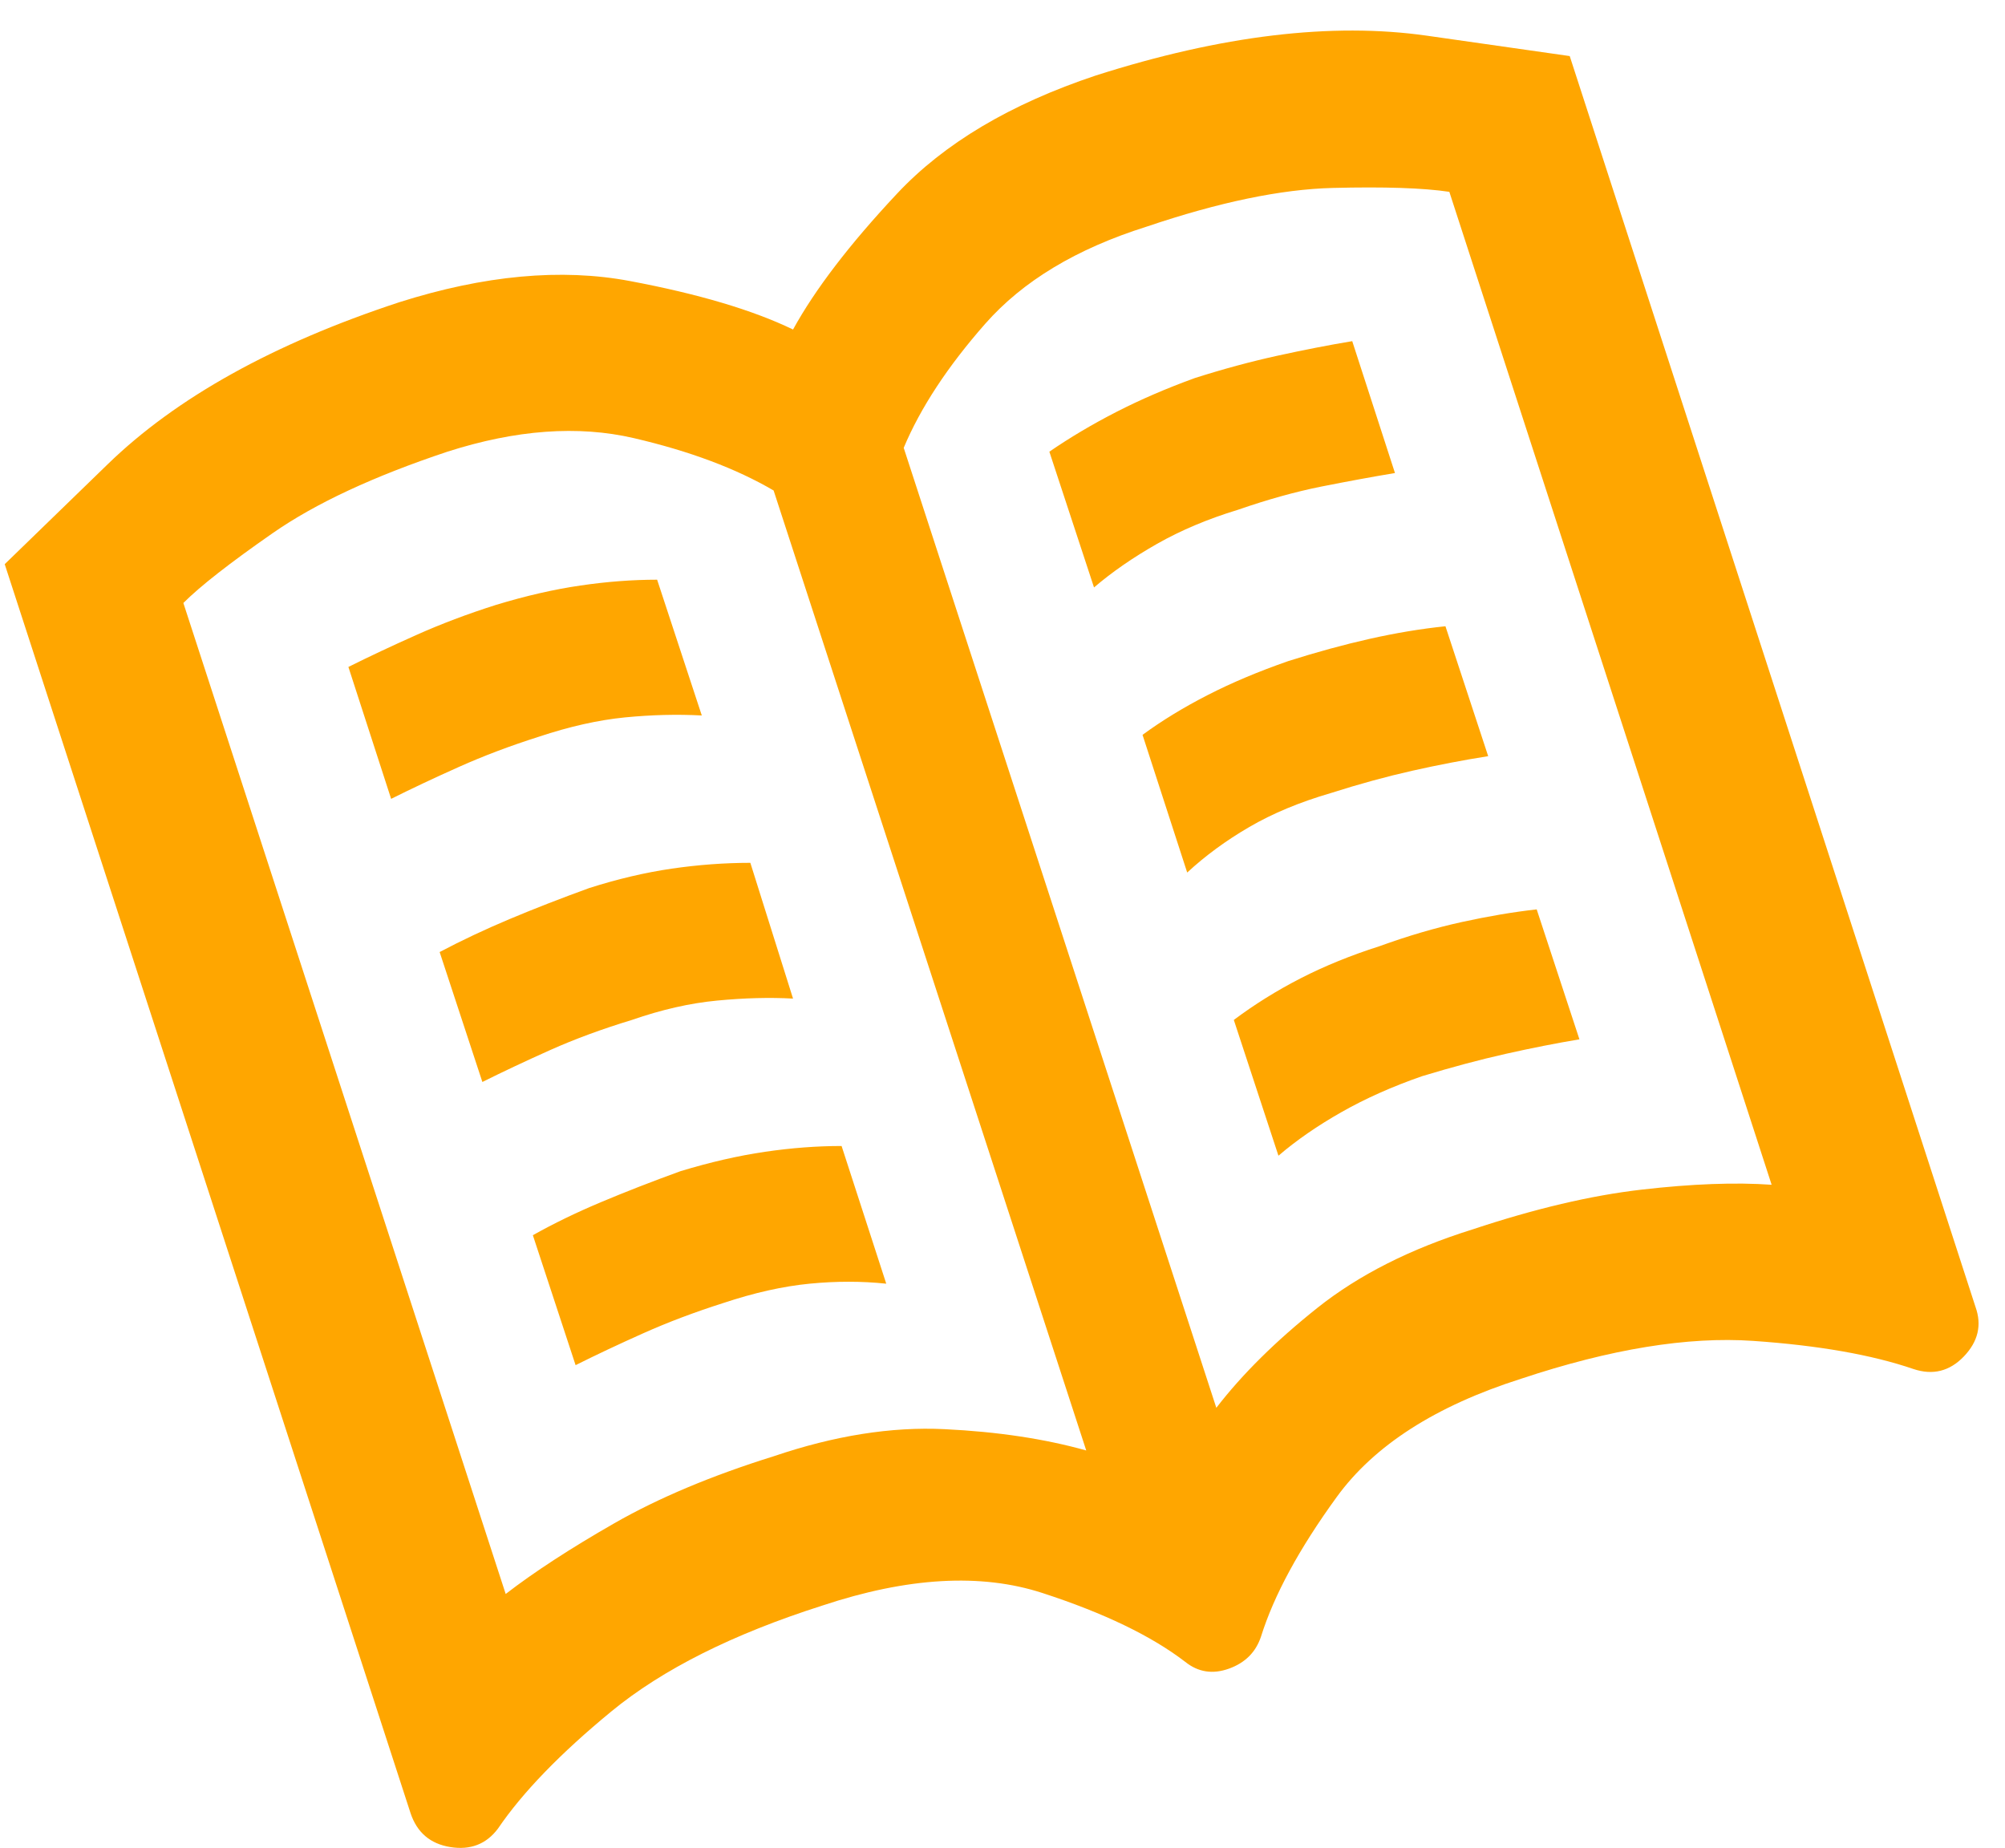 <?xml version="1.0" encoding="UTF-8"?>
<svg width="51px" height="47px" viewBox="0 0 51 47" version="1.1" xmlns="http://www.w3.org/2000/svg" xmlns:xlink="http://www.w3.org/1999/xlink">
    <!-- Generator: Sketch 39.1 (31720) - http://www.bohemiancoding.com/sketch -->
    <title>Page 1</title>
    <desc>Created with Sketch.</desc>
    <defs></defs>
    <g id="Symbols" stroke="none" stroke-width="1" fill="none" fill-rule="evenodd">
        <g id="me_list" transform="translate(-163, -124)" fill="#FFA600">
            <g id="Group-8">
                <g id="Group-7" transform="translate(12, 101)">
                    <g id="Group-6-Copy" transform="translate(119.686, 0)">
                        <path d="M58.006,34.488 L59.142,37.941 C59.602,37.547 60.138,37.177 60.747,36.831 C61.356,36.486 62.039,36.198 62.796,35.968 C63.554,35.705 64.262,35.508 64.92,35.376 C65.579,35.245 66.204,35.13 66.797,35.031 L65.71,31.677 C65.118,31.775 64.484,31.899 63.809,32.047 C63.134,32.195 62.434,32.384 61.71,32.614 C60.985,32.877 60.319,33.165 59.71,33.477 C59.1,33.79 58.532,34.127 58.006,34.488 L58.006,34.488 Z M60.376,41.69 L61.512,45.192 C61.973,44.765 62.5,44.378 63.093,44.033 C63.685,43.688 64.377,43.4 65.167,43.17 C65.891,42.939 66.583,42.75 67.241,42.602 C67.9,42.454 68.542,42.331 69.168,42.232 L68.081,38.928 C67.455,38.993 66.813,39.1 66.155,39.248 C65.496,39.396 64.805,39.585 64.08,39.815 C63.323,40.079 62.64,40.366 62.031,40.679 C61.422,40.991 60.87,41.328 60.376,41.69 L60.376,41.69 Z M62.698,48.941 L63.833,52.394 C64.294,51.999 64.83,51.629 65.439,51.284 C66.048,50.938 66.731,50.634 67.488,50.371 C68.246,50.141 68.953,49.952 69.612,49.804 C70.271,49.656 70.896,49.533 71.489,49.434 L70.402,46.129 C69.81,46.195 69.176,46.302 68.501,46.45 C67.826,46.598 67.126,46.803 66.402,47.066 C65.677,47.297 65.011,47.568 64.401,47.88 C63.792,48.193 63.224,48.546 62.698,48.941 L62.698,48.941 Z M44.868,54.416 L45.955,57.721 C46.481,57.458 47.058,57.186 47.683,56.907 C48.309,56.627 48.984,56.373 49.708,56.142 C50.498,55.879 51.231,55.715 51.906,55.649 C52.581,55.583 53.231,55.583 53.857,55.649 L52.721,52.147 C52.095,52.147 51.445,52.196 50.77,52.295 C50.095,52.394 49.379,52.558 48.622,52.788 C47.897,53.051 47.222,53.314 46.597,53.577 C45.971,53.84 45.395,54.12 44.868,54.416 L44.868,54.416 Z M40.176,39.963 L41.263,43.318 C41.789,43.055 42.366,42.783 42.991,42.504 C43.617,42.224 44.292,41.969 45.016,41.739 C45.806,41.476 46.539,41.312 47.214,41.246 C47.889,41.18 48.539,41.164 49.165,41.197 L48.029,37.744 C47.403,37.744 46.753,37.793 46.078,37.892 C45.403,37.99 44.687,38.155 43.93,38.385 C43.205,38.615 42.53,38.87 41.905,39.15 C41.279,39.429 40.703,39.7 40.176,39.963 L40.176,39.963 Z M42.497,47.214 L43.584,50.519 C44.111,50.256 44.687,49.985 45.313,49.705 C45.938,49.426 46.63,49.171 47.387,48.941 C48.144,48.678 48.869,48.513 49.56,48.448 C50.251,48.382 50.894,48.365 51.486,48.398 L50.4,44.945 C49.741,44.945 49.074,44.995 48.399,45.093 C47.724,45.192 47.025,45.356 46.3,45.587 C45.576,45.85 44.901,46.113 44.275,46.376 C43.65,46.639 43.057,46.918 42.497,47.214 L42.497,47.214 Z M59.191,24.919 C57.018,25.643 55.33,26.645 54.129,27.928 C52.927,29.21 52.046,30.361 51.486,31.381 C50.466,30.888 49.083,30.476 47.338,30.148 C45.592,29.819 43.633,30 41.46,30.69 C38.266,31.742 35.797,33.115 34.052,34.809 C32.307,36.502 31.434,37.349 31.434,37.349 L41.757,69.115 C41.921,69.608 42.259,69.896 42.769,69.978 C43.279,70.06 43.683,69.904 43.979,69.51 C44.605,68.589 45.568,67.594 46.868,66.525 C48.169,65.457 49.955,64.561 52.227,63.837 C54.4,63.114 56.269,63.007 57.833,63.517 C59.397,64.026 60.607,64.61 61.463,65.268 C61.792,65.531 62.162,65.588 62.574,65.44 C62.986,65.292 63.257,65.021 63.389,64.626 C63.718,63.574 64.36,62.39 65.315,61.075 C66.27,59.76 67.834,58.757 70.007,58.066 C72.279,57.31 74.246,56.989 75.909,57.104 C77.572,57.219 78.93,57.458 79.984,57.819 C80.478,57.984 80.906,57.877 81.268,57.499 C81.63,57.121 81.729,56.701 81.564,56.241 L71.242,24.426 C71.242,24.426 70.032,24.253 67.612,23.908 C65.192,23.563 62.385,23.9 59.191,24.919 L59.191,24.919 Z M58.944,59.891 C57.89,59.595 56.689,59.414 55.339,59.349 C53.989,59.283 52.54,59.513 50.992,60.039 C49.412,60.532 48.062,61.1 46.942,61.741 C45.823,62.382 44.901,62.982 44.177,63.541 L35.978,38.336 C36.406,37.908 37.163,37.316 38.25,36.56 C39.336,35.804 40.818,35.113 42.695,34.488 C44.44,33.929 46.02,33.814 47.436,34.143 C48.852,34.472 50.037,34.916 50.992,35.475 L58.944,59.891 L58.944,59.891 Z M76.378,53.133 C75.456,53.068 74.353,53.109 73.069,53.257 C71.785,53.405 70.353,53.742 68.772,54.268 C67.192,54.761 65.875,55.427 64.821,56.266 C63.768,57.104 62.912,57.951 62.253,58.806 L54.301,34.39 C54.729,33.37 55.421,32.318 56.376,31.233 C57.331,30.148 58.697,29.326 60.475,28.766 C62.319,28.142 63.899,27.813 65.216,27.78 C66.533,27.747 67.521,27.78 68.18,27.879 L76.378,53.133 L76.378,53.133 Z" id="Page-1"></path>
                    </g>
                </g>
            </g>
        </g>
    </g>
</svg>